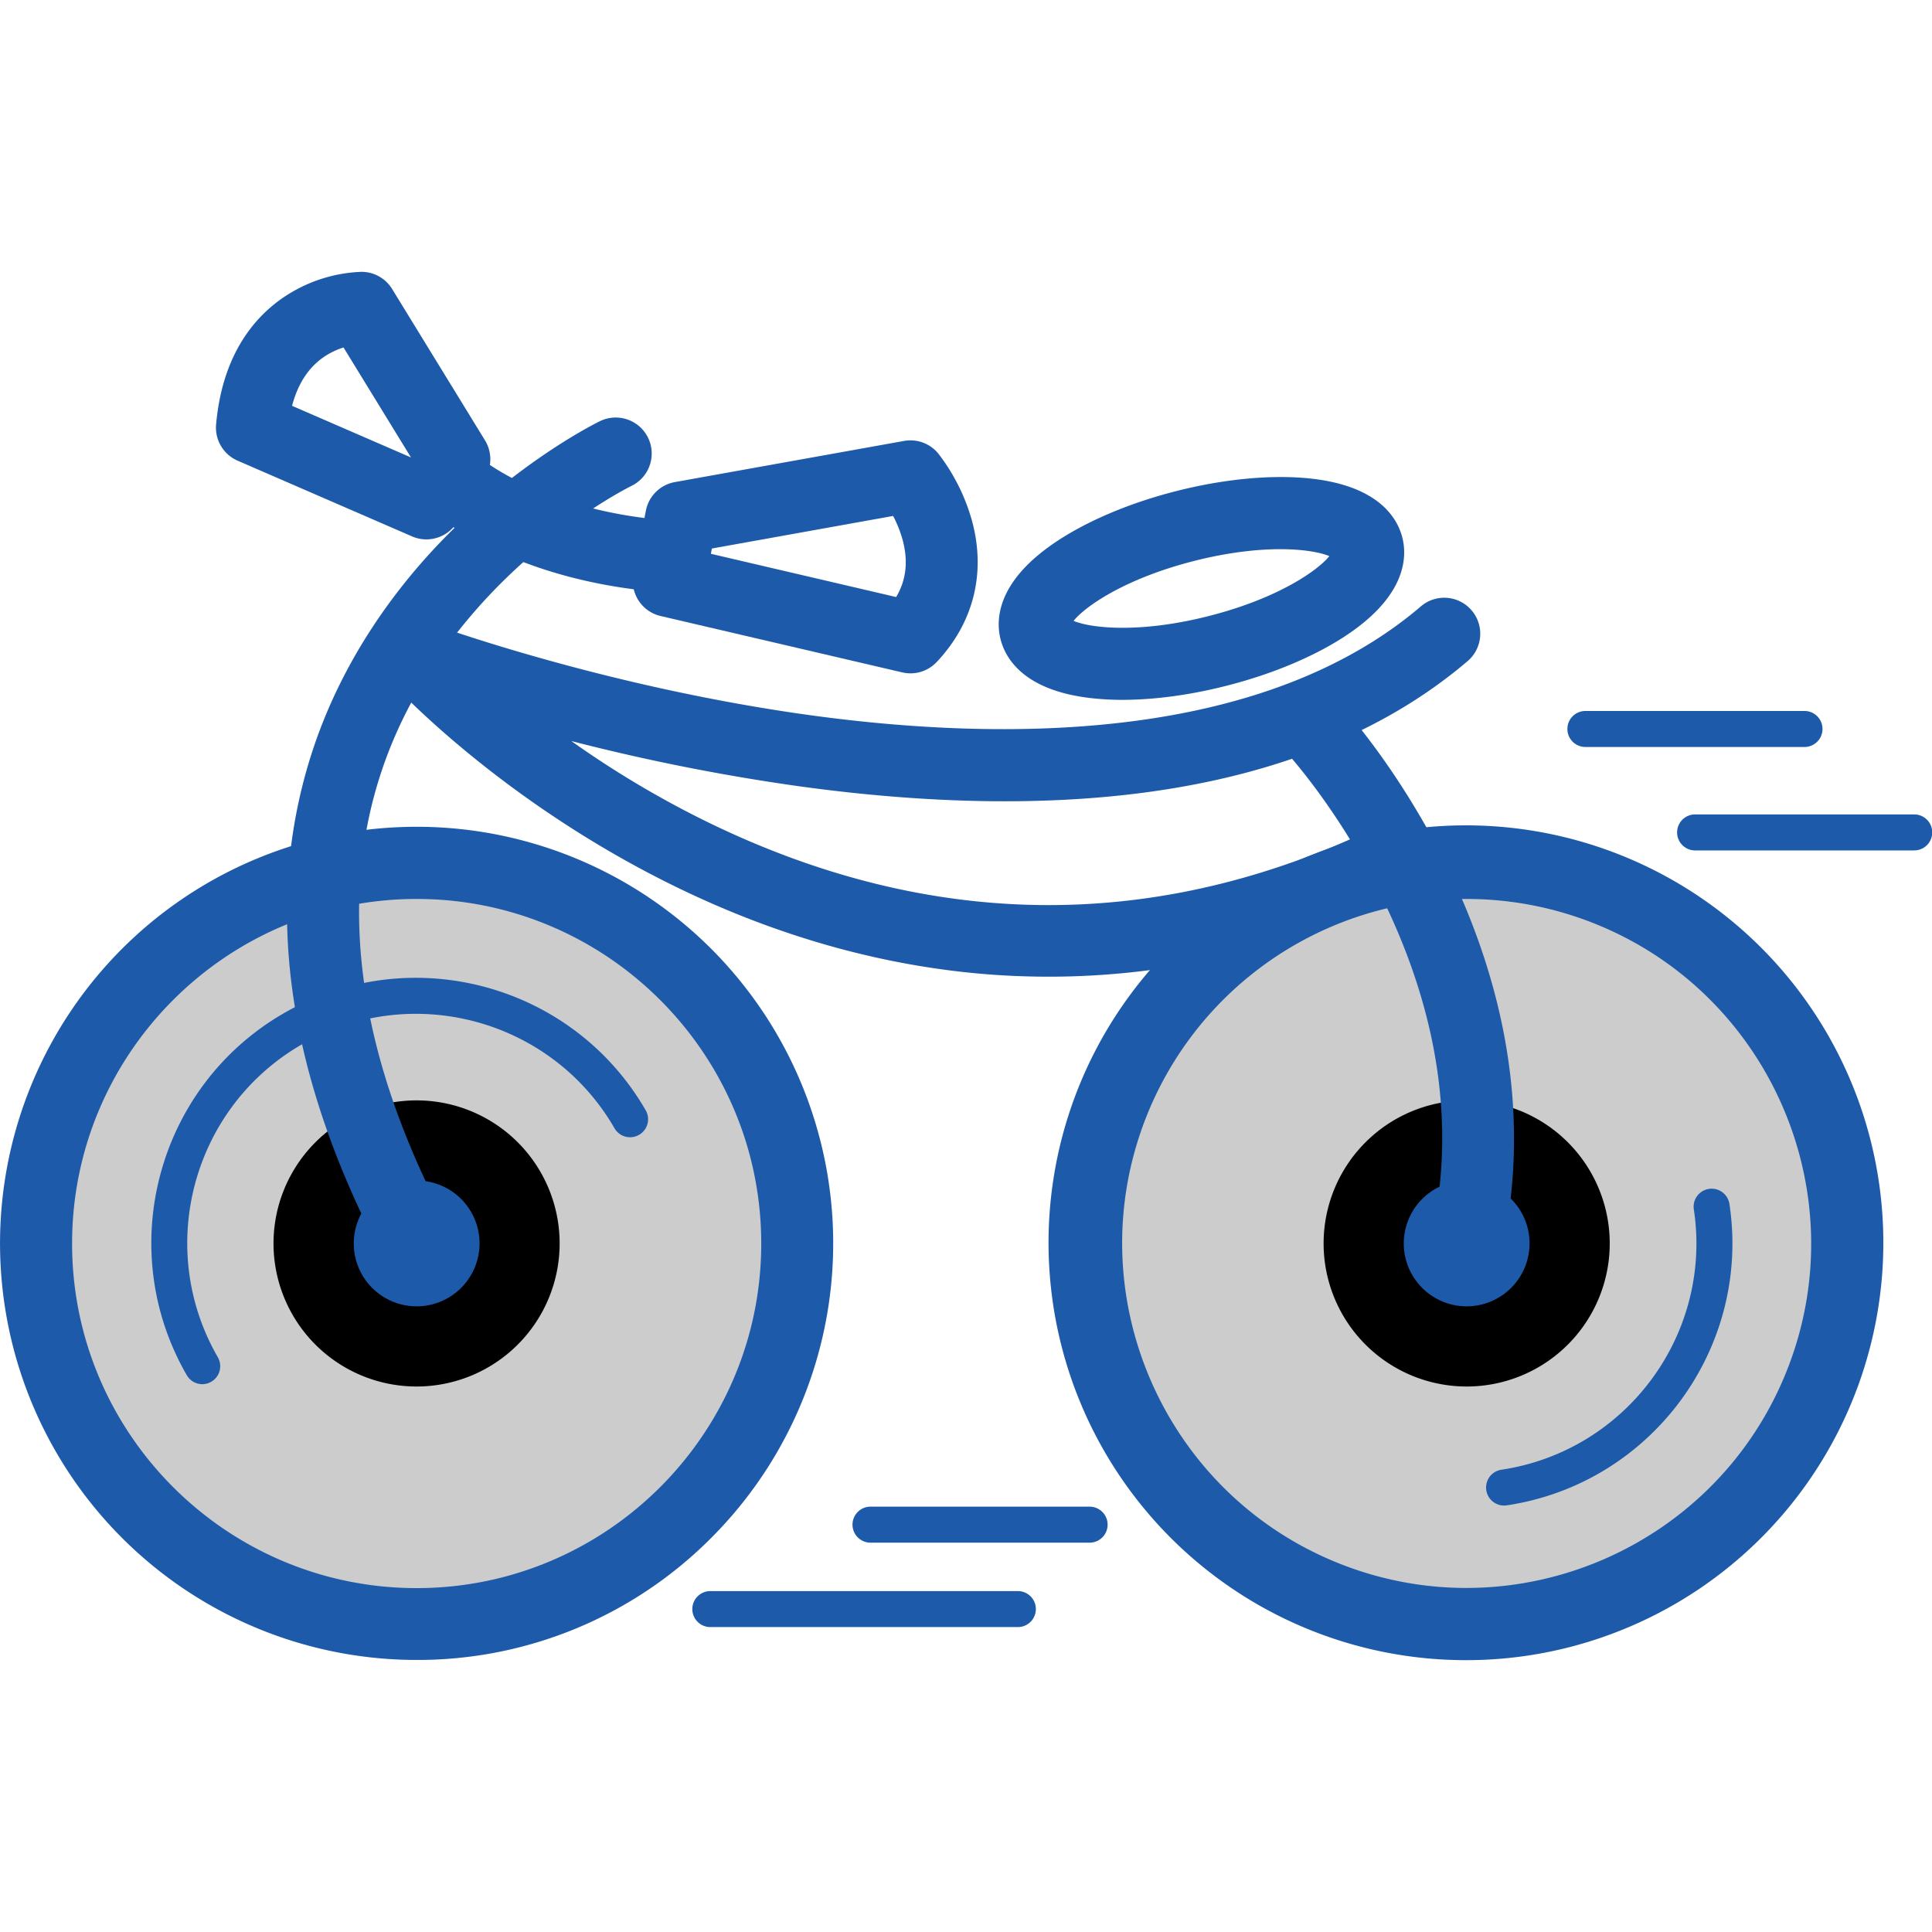 <!DOCTYPE svg PUBLIC "-//W3C//DTD SVG 1.1//EN" "http://www.w3.org/Graphics/SVG/1.1/DTD/svg11.dtd">
<!-- Uploaded to: SVG Repo, www.svgrepo.com, Transformed by: SVG Repo Mixer Tools -->
<svg width="800px" height="800px" viewBox="0 -200.5 1425 1425" class="icon" version="1.1" xmlns="http://www.w3.org/2000/svg" fill="#000000">
<g id="SVGRepo_bgCarrier" stroke-width="0"/>
<g id="SVGRepo_tracerCarrier" stroke-linecap="round" stroke-linejoin="round"/>
<g id="SVGRepo_iconCarrier">
<path d="M1081.782 716.638m-280.644 0a280.644 280.644 0 1 0 561.288 0 280.644 280.644 0 1 0-561.288 0Z" fill="#cccccc"/>
<path d="M307.258 716.638m-280.644 0a280.644 280.644 0 1 0 561.288 0 280.644 280.644 0 1 0-561.288 0Z" fill="#cccccc"/>
<path d="M307.258 716.638m-105.518 0a105.518 105.518 0 1 0 211.036 0 105.518 105.518 0 1 0-211.036 0Z" fill="#000000"/>
<path d="M1081.782 716.638m-105.518 0a105.518 105.518 0 1 0 211.036 0 105.518 105.518 0 1 0-211.036 0Z" fill="#000000"/>
<path d="M307.321 1023.835a307.261 307.261 0 1 1 217.219-89.978A305.187 305.187 0 0 1 307.321 1023.835z m0-561.288c-140.101 0-254.154 113.99-254.154 254.154s113.99 254.154 254.154 254.154 254.154-113.99 254.154-254.154-114.104-254.154-254.154-254.154z" fill="#1d5aaa"/>
<path d="M149.265 820.449a13.277 13.277 0 0 1-11.506-6.638c-53.878-93.316-21.786-213.072 71.53-266.95s213.072-21.786 266.95 71.53a13.277 13.277 0 1 1-23 13.277c-46.557-80.634-150.039-108.363-230.673-61.806S114.152 719.9 160.645 800.534a13.277 13.277 0 0 1-11.38 19.915zM1081.858 1023.999a307.867 307.867 0 1 1 122.575-25.719 306.982 306.982 0 0 1-122.575 25.719z m-93.076-70.898c130.39 51.273 278.178-13.087 329.464-143.464s-13.087-278.178-143.464-329.464a254.154 254.154 0 0 0-329.464 143.477c-51.286 130.377 13.074 278.178 143.464 329.452z" fill="#1d5aaa"/>
<path d="M1109.398 909.946a13.277 13.277 0 0 1-1.947-26.414C1199.527 869.724 1263.243 783.578 1249.334 691.501a13.277 13.277 0 1 1 26.263-3.945c16.046 106.517-57.646 206.257-164.214 222.252a13.378 13.378 0 0 1-1.985 0.139zM307.321 763.03a46.393 46.393 0 1 1 46.393-46.393A46.443 46.443 0 0 1 307.321 763.03z m0-66.232a19.839 19.839 0 1 0 19.839 19.839A19.864 19.864 0 0 0 307.321 696.799zM1081.782 763.03a46.393 46.393 0 1 1 46.393-46.393 46.443 46.443 0 0 1-46.393 46.393z m0-66.232a19.839 19.839 0 1 0 19.839 19.839 19.864 19.864 0 0 0-19.839-19.839z" fill="#1d5aaa"/>
<path d="M307.321 743.204a26.553 26.553 0 0 1-23.455-14.073c-72.465-135.928-90.471-262.196-53.549-375.313C252.735 285.133 296.422 221.278 356.635 169.17c45.381-39.198 84.288-58.266 85.919-59.05a26.553 26.553 0 0 1 23.152 47.796c-0.354 0.164-35.405 17.449-75.715 52.626-36.517 31.864-85.148 85.54-109.4 160.319-32.016 98.715-15.173 210.859 50.072 333.295A26.553 26.553 0 0 1 307.321 743.204z" fill="#1d5aaa"/>
<path d="M773.725 519.877q-19.397 0-38.806-1.264c-78.952-5.349-158.056-26.996-234.959-64.31-130.364-63.222-209.076-148.964-212.364-152.581a26.553 26.553 0 0 1 28.905-42.738c1.264 0.468 128.139 47.151 282.364 68.204 139.178 18.967 330.021 20.585 448.474-79.862a26.553 26.553 0 1 1 34.342 40.462c-59.631 50.578-138.684 82.821-234.947 95.934-75.323 10.267-161.47 8.851-256.05-4.109a1521.761 1521.761 0 0 1-169.271-33.533A720.355 720.355 0 0 0 524.806 407.266c160.85 77.46 322.737 79.66 481.172 6.727a26.553 26.553 0 0 1 22.229 48.239c-83.201 38.313-168.627 57.646-254.483 57.646z" fill="#1d5aaa"/>
<path d="M1081.807 743.204A26.553 26.553 0 0 1 1055.873 710.91c17.702-79.875 5.462-163.632-36.29-248.944-31.788-64.955-69.658-106.327-70.038-106.745a26.553 26.553 0 0 1 38.945-36.1c1.732 1.859 42.751 46.443 78.016 117.922 20.788 42.144 35.329 85.072 43.219 127.583C1119.665 618.314 1118.995 671.421 1107.716 722.378a26.553 26.553 0 0 1-25.909 20.825zM827.641 315.694a203.664 203.664 0 0 1-22.76-1.264c-50.059-5.639-63.387-29.613-66.889-43.408s-3.174-41.221 38.161-70.012c23.481-16.349 56.078-30.347 91.799-39.388s71.049-12.265 99.487-9.066c50.059 5.639 63.387 29.613 66.889 43.408s3.174 41.221-38.161 70.012c-23.468 16.349-56.078 30.347-91.799 39.388-26.692 6.815-53.183 10.331-76.727 10.331z m-35.784-58.253c12.177 5.197 47.834 9.585 99.474-3.503s80.925-33.912 89.143-44.256c-12.177-5.197-47.834-9.585-99.474 3.503s-80.899 33.887-89.143 44.256z m192.423-45.52zM496.824 236.768h-1.631C376.158 229.497 317.437 176.137 315.034 173.861l36.163-38.894-0.152-0.139c0.48 0.43 48.643 42.89 147.359 48.884a26.553 26.553 0 0 1-1.581 53.107z" fill="#1d5aaa"/>
<path d="M314.503 197.342a26.478 26.478 0 0 1-10.558-2.2L175.313 139.304A26.553 26.553 0 0 1 159.381 112.637c5.058-57.064 33.52-84.819 56.521-98.045A109.311 109.311 0 0 1 266.581 0a26.553 26.553 0 0 1 22.634 12.644l68.52 111.663a26.553 26.553 0 0 1-0.19 28.071l-20.585 32.572a26.553 26.553 0 0 1-22.457 12.392z m-99.082-98.513l87.715 38.072-49.769-81.127a57.14 57.14 0 0 0-12.644 5.804c-12.354 7.726-20.851 20.218-25.302 37.251zM671.545 296.146a26.553 26.553 0 0 1-6.031-0.695l-178.287-41.6a26.553 26.553 0 0 1-20.016-30.979l9.193-46.785a26.553 26.553 0 0 1 21.369-21.015l169.044-30.347a26.553 26.553 0 0 1 25.289 9.357 144.691 144.691 0 0 1 24.442 48.239c11.039 38.781 1.909 76.246-25.706 105.518a26.553 26.553 0 0 1-19.295 8.307z m-147.232-88.183l136.687 31.902c7.372-12.48 8.952-26.225 4.868-41.727a88.764 88.764 0 0 0-7.119-18.082l-133.69 24.024zM750.864 999.596H524.035a13.277 13.277 0 1 1 0-26.553h226.829a13.277 13.277 0 0 1 0 26.553zM803.793 937.334h-161.849a13.277 13.277 0 0 1 0-26.553h161.849a13.277 13.277 0 0 1 0 26.553zM1331.08 350.454h-161.849a13.277 13.277 0 0 1 0-26.553h161.849a13.277 13.277 0 0 1 0 26.553zM1412.005 426.751h-161.849a13.277 13.277 0 0 1 0-26.553h161.849a13.277 13.277 0 0 1 0 26.553z" fill="#1d5aaa"/>
</g>
</svg>
